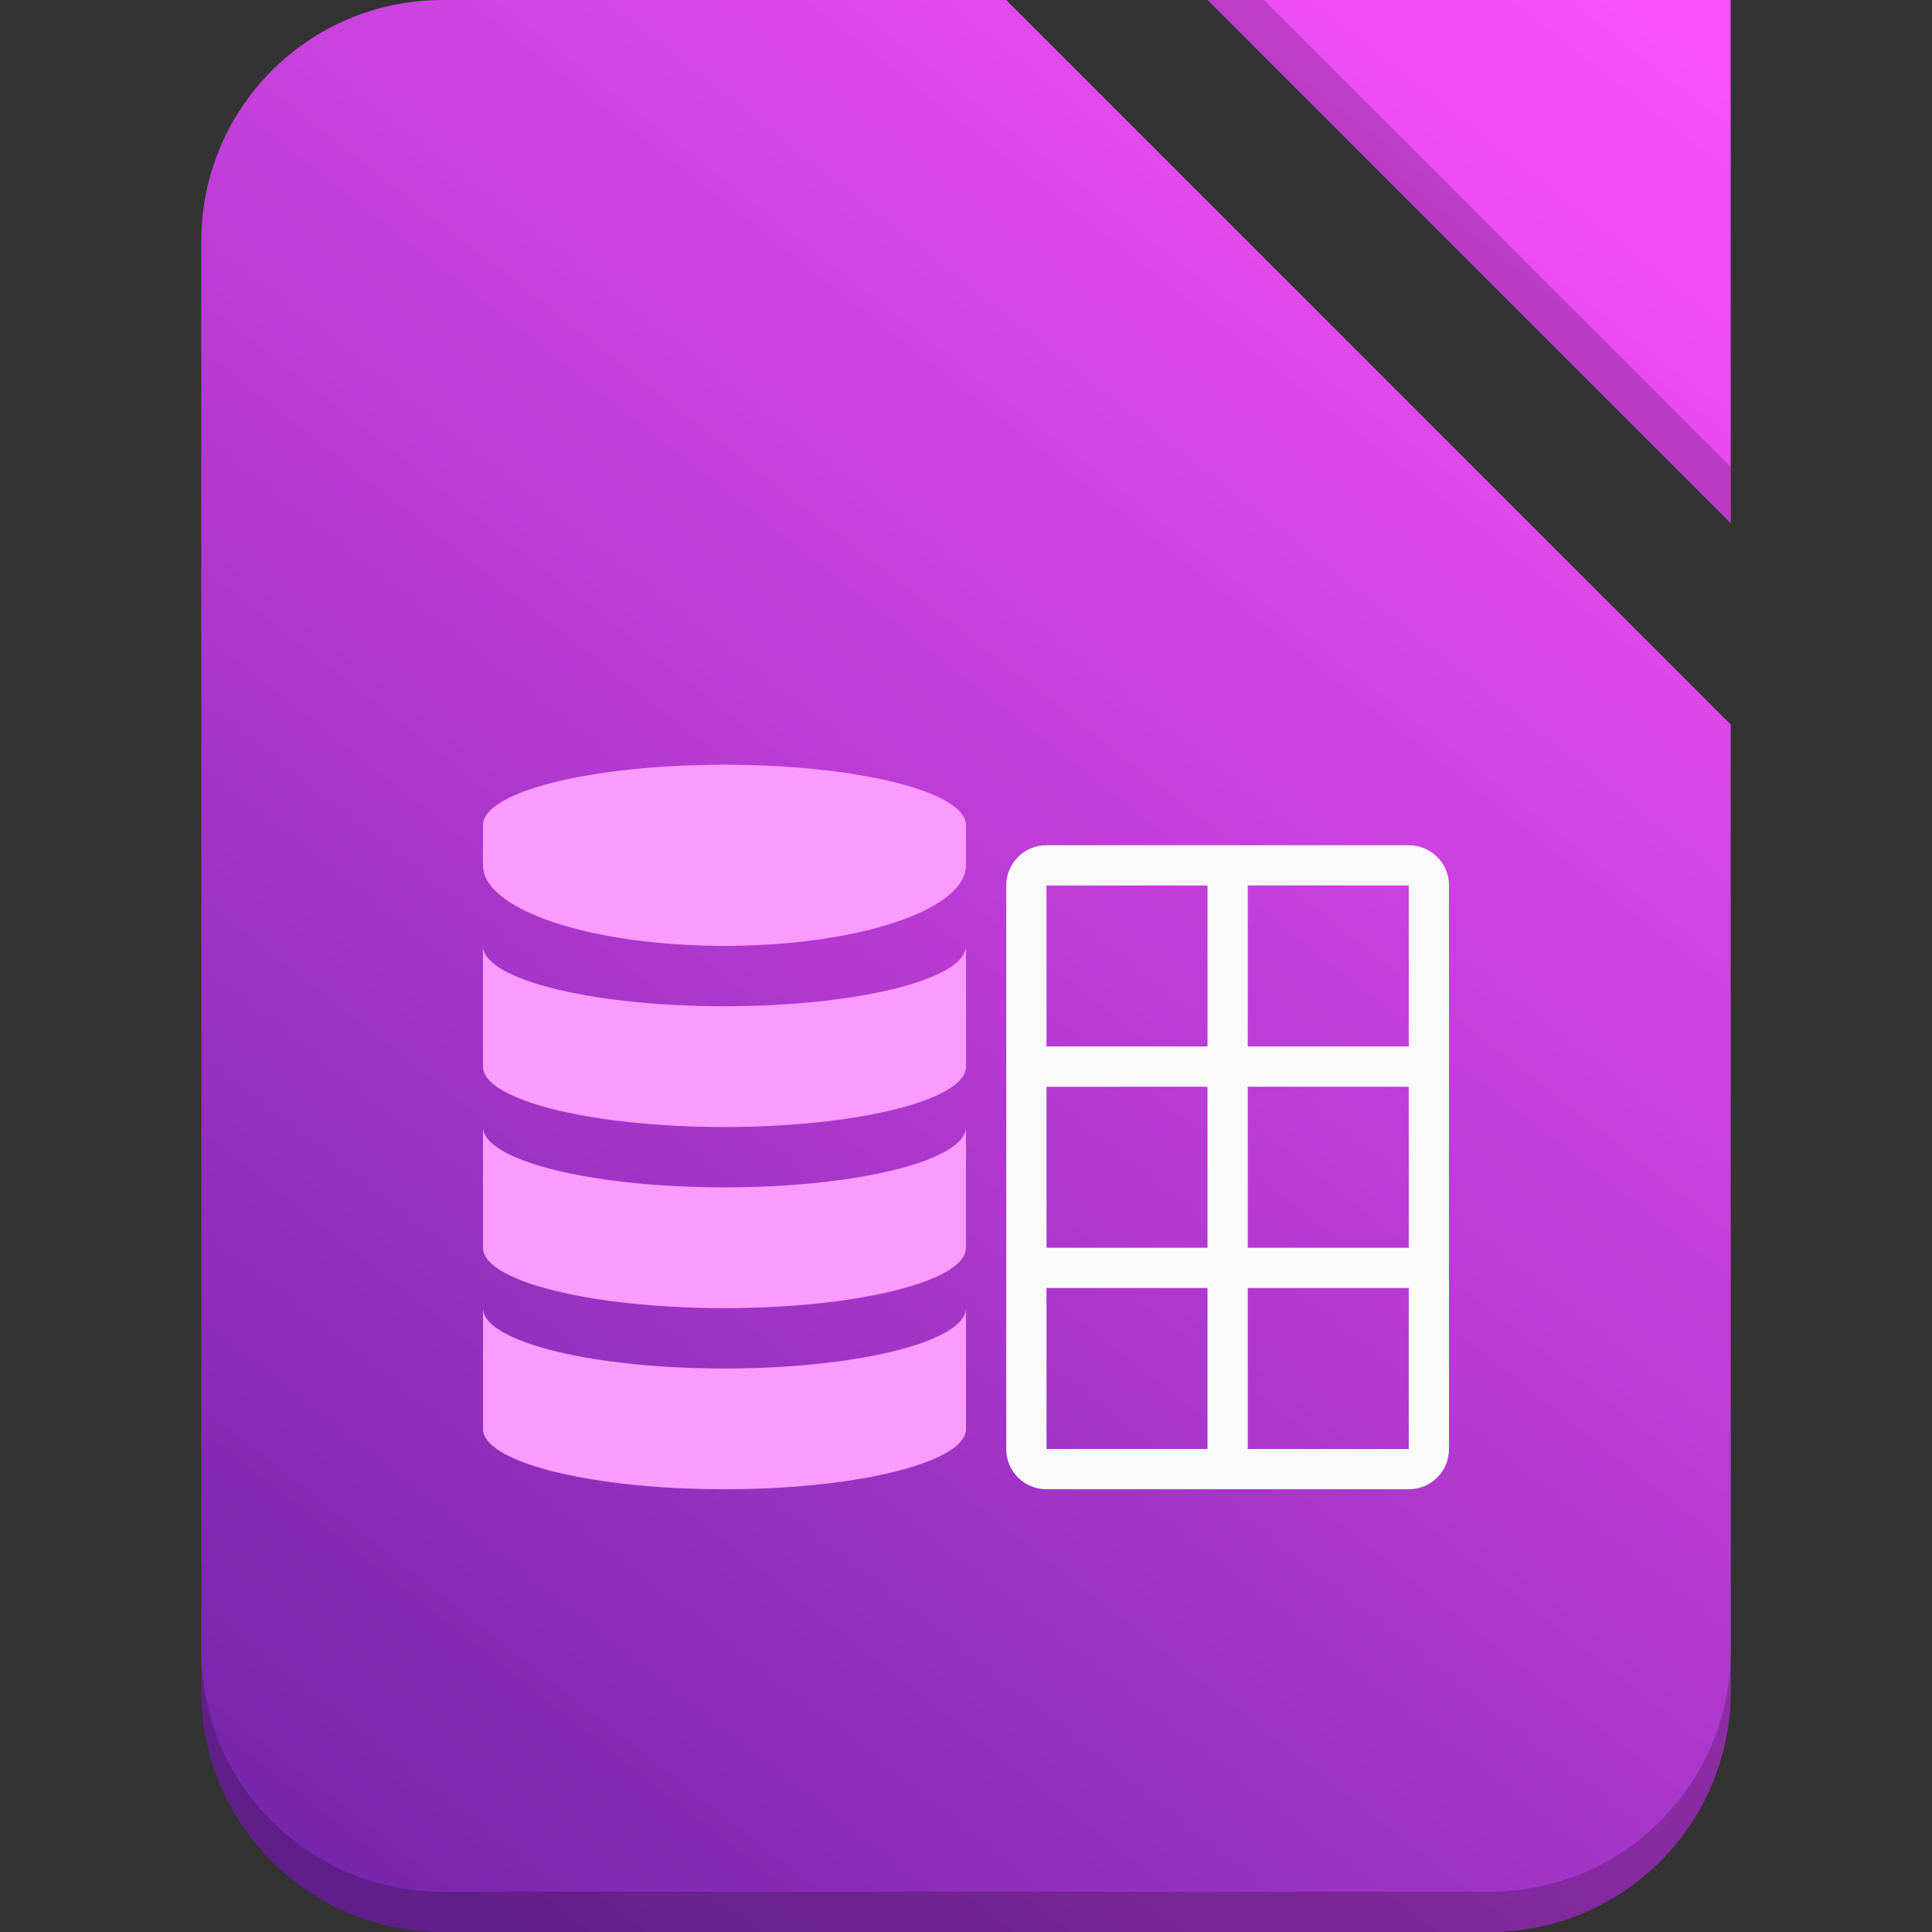 <?xml version="1.0" encoding="UTF-8"?>
<!-- Created with Inkscape (http://www.inkscape.org/) -->
<svg width="48" height="48" version="1.1" viewBox="0 0 48 48" xml:space="preserve" xmlns="http://www.w3.org/2000/svg"><rect x="0" y="0" width="48" height="48" fill="#333333" stroke="none"/><defs><linearGradient id="linearGradient4873" x1="6" x2="42" y1="47" y2="1" gradientUnits="userSpaceOnUse"><stop stop-color="#7324a9" offset="0"/><stop stop-color="#fa51fd" offset="1"/></linearGradient></defs><path d="m11 0c-3.324 0-6 2.676-6 6v36c0 3.324 2.676 6 6 6h26c3.324 0 6-2.676 6-6v-24l-18-18h-14zm19 0 13 13v-13h-13z" fill="url(#linearGradient4873)" fill-rule="evenodd" stroke-linecap="square"/><g fill-rule="evenodd" stroke-linecap="square"><path d="m5 41v1c0 3.324 2.676 6 6 6h26c3.324 0 6-2.676 6-6v-1c0 3.324-2.676 6-6 6h-26c-3.324 0-6-2.676-6-6z" fill-opacity=".199"/><path d="m30 0 13 13v-1.4l-11.6-11.6z" fill-opacity=".198"/></g><g fill-rule="evenodd"><path d="m18 19a6 1.5 0 0 0-6 1.5v1a6 2 0 0 0 6 2 6 2 0 0 0 6-2v-1a6 1.5 0 0 0-6-1.5zm-6 4.5v3c0 0.828 2.686 1.5 6 1.5s6-0.672 6-1.5v-3a6 1.5 0 0 1-6 1.5 6 1.5 0 0 1-6-1.5zm0 4.5v3c0 0.828 2.686 1.5 6 1.5s6-0.672 6-1.5v-3a6 1.5 0 0 1-6 1.5 6 1.5 0 0 1-6-1.5zm0 4.5v3c0 0.828 2.686 1.5 6 1.5s6-0.672 6-1.5v-3a6 1.5 0 0 1-6 1.5 6 1.5 0 0 1-6-1.5z" fill="#fa9bfd"/><path d="m26 21c-0.554 0-1 0.446-1 1v14c0 0.554 0.446 1 1 1h9c0.554 0 1-0.446 1-1v-14c0-0.554-0.446-1-1-1h-9zm0 1h4v4h-4v-4zm5 0h4v4h-4v-4zm-5 5h4v4h-4v-4zm5 0h4v4h-4v-4zm-5 5h4v4h-4v-4zm5 0h4v4h-4v-4z" fill="#fafafa"/></g></svg>
